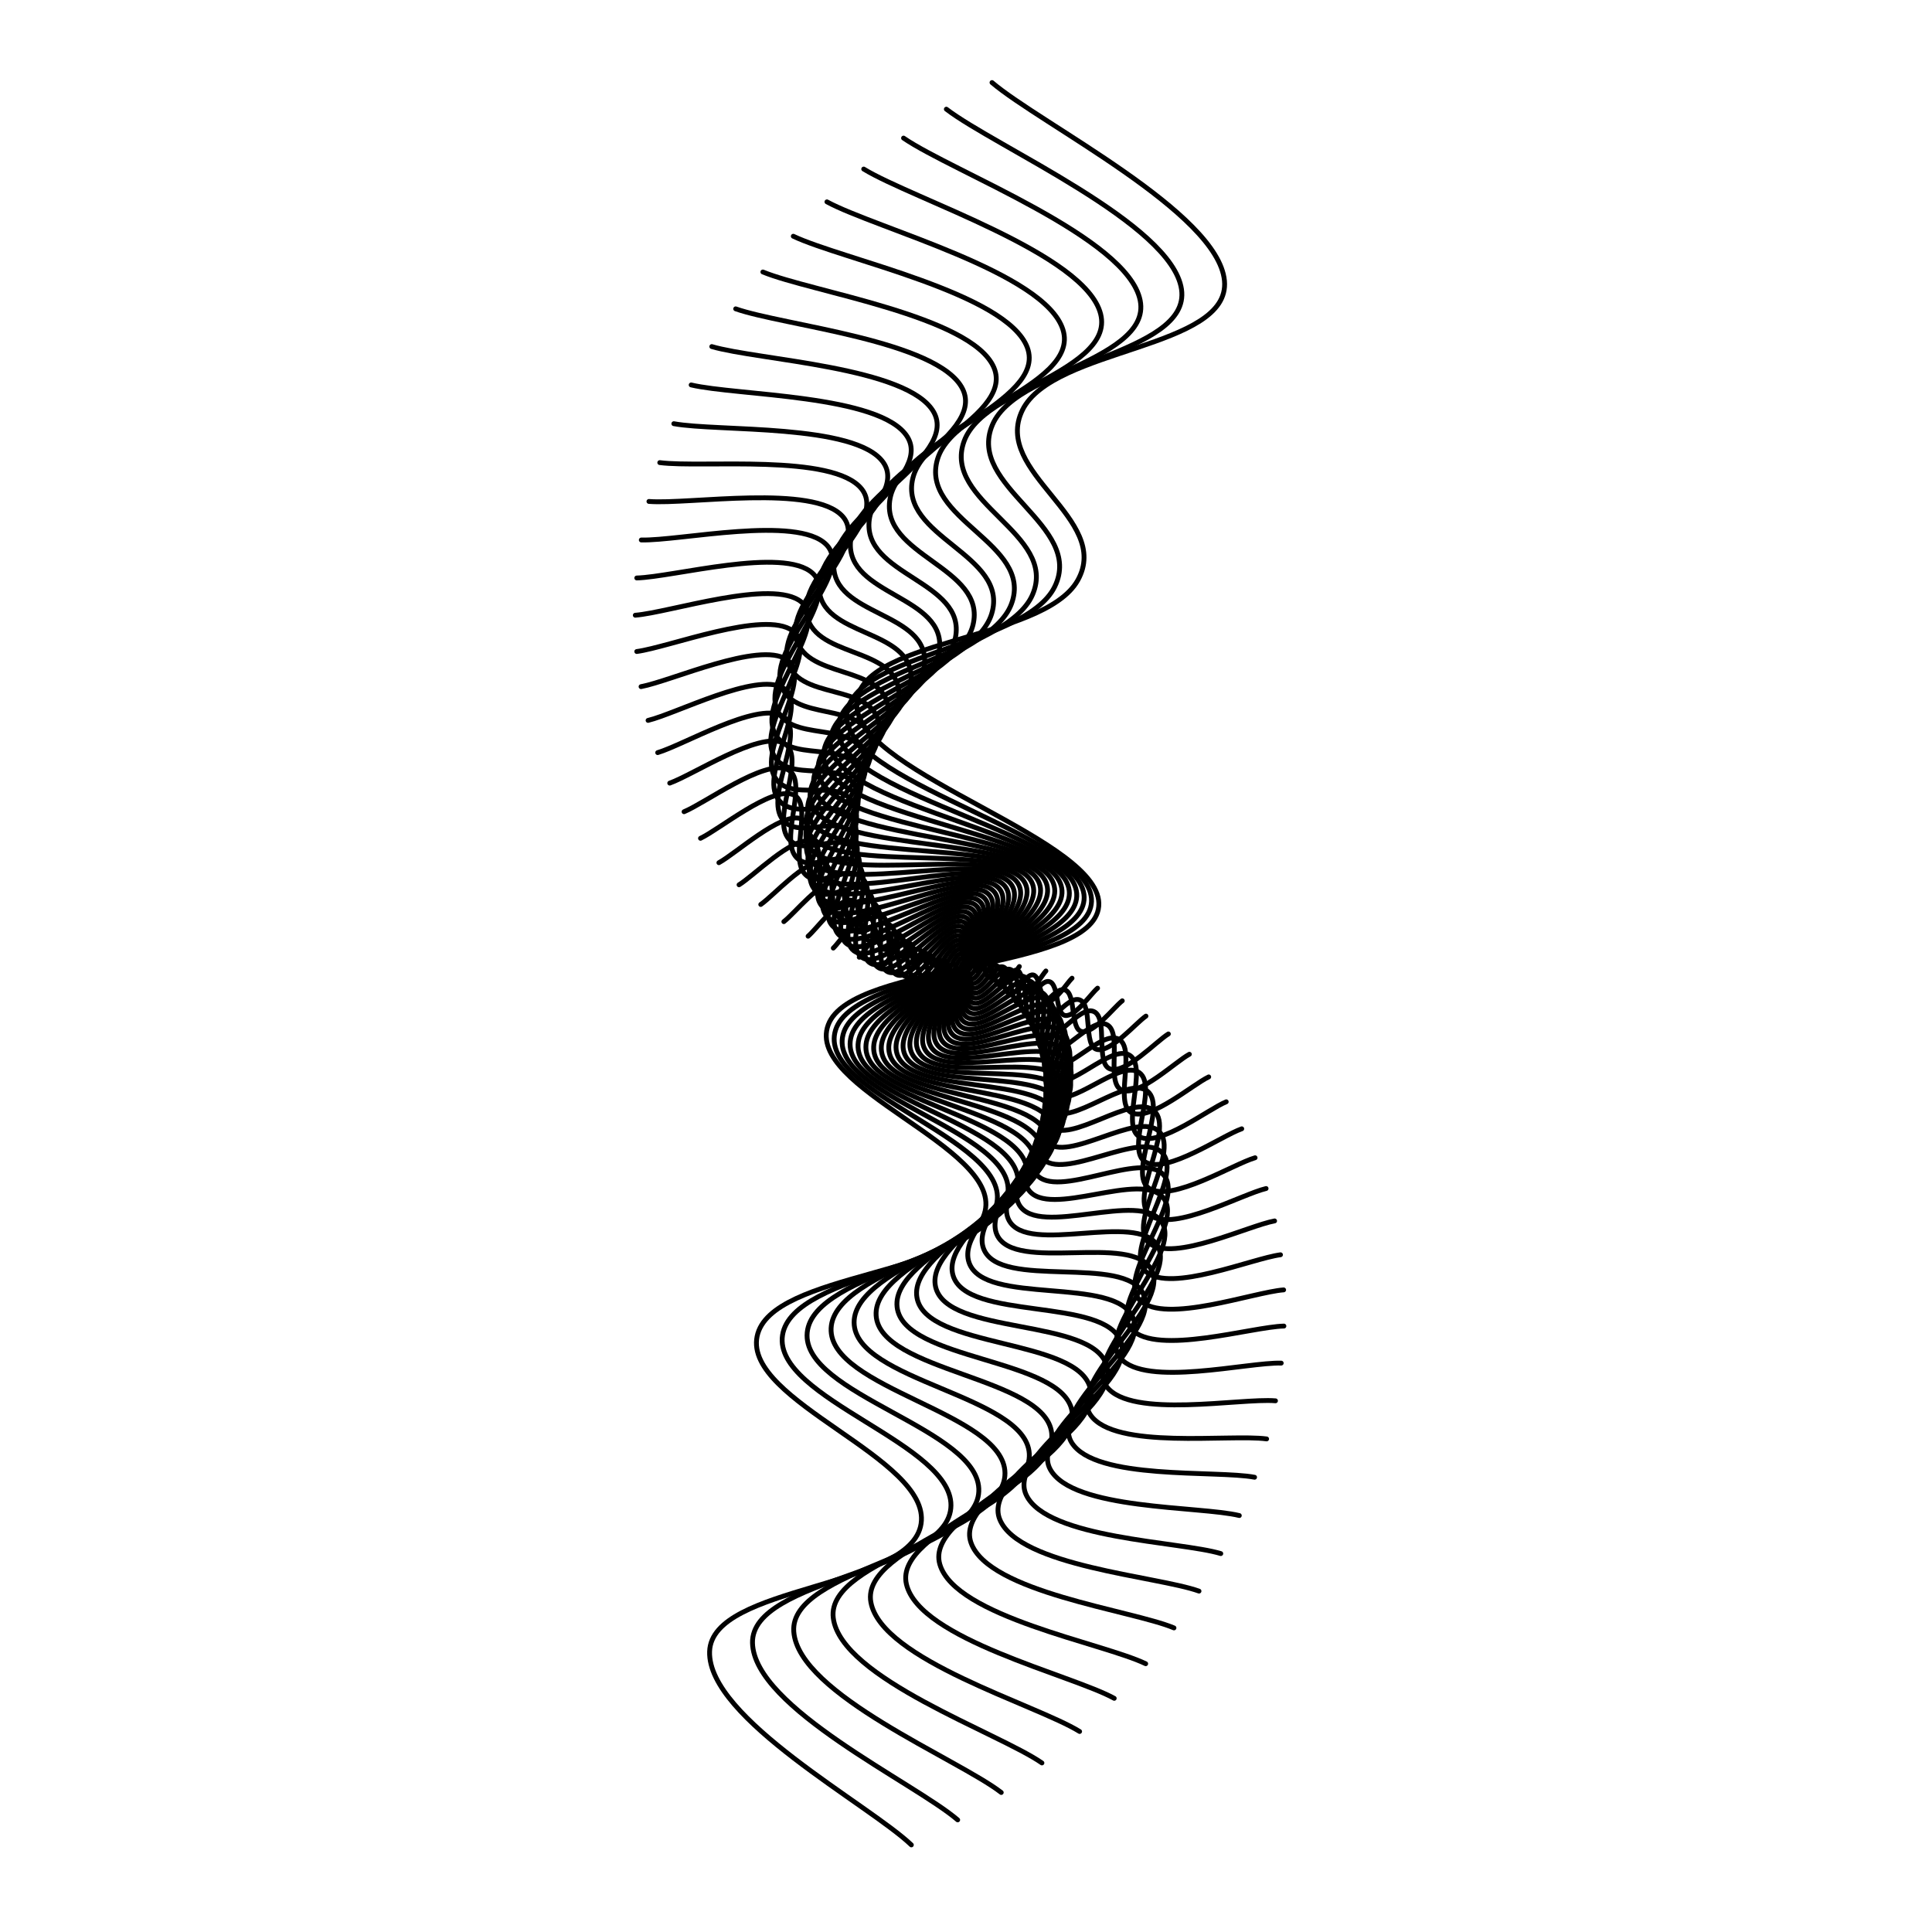 <svg xmlns="http://www.w3.org/2000/svg" version="1.1" xmlns:xlink="http://www.w3.org/1999/xlink" xmlns:svgjs="http://svgjs.dev/svgjs" viewBox="0 0 800 800"><defs><linearGradient x1="50%" y1="0%" x2="50%" y2="100%" id="wwwhirl-grad"><stop stop-color="hsl(205, 69%, 60%)" stop-opacity="1" offset="45%"></stop><stop stop-color="hsl(205, 69%, 80%)" stop-opacity="1" offset="100%"></stop></linearGradient></defs><g stroke-width="2" stroke="url(#wwwhirl-grad)" fill="none" stroke-linecap="round"><path d="M37 446.594C50.75 424.112 75.5 345.696 103 338.684C130.5 331.671 141.5 404.477 169 412.934C196.5 421.39 207.5 369.167 235 379.274C262.5 389.38 273.5 467.631 301 461.444C328.5 455.256 339.5 351.43 367 349.574C394.5 347.717 405.5 446.965 433 452.534C460.5 458.102 471.5 374.447 499 376.304C526.5 378.16 537.5 460.206 565 461.444C592.5 462.681 603.5 382.45 631 382.244C658.5 382.037 669.5 463.96 697 460.454C724.5 456.947 749.25 385.214 763 365.414 " transform="rotate(99, 400, 400)"></path><path d="M48 445.182C61.333 423.382 85.333 347.342 112 340.542C138.667 333.742 149.333 404.342 176 412.542C202.667 420.742 213.333 370.102 240 379.902C266.667 389.702 277.333 465.582 304 459.582C330.667 453.582 341.333 352.902 368 351.102C394.667 349.302 405.333 445.542 432 450.942C458.667 456.342 469.333 375.222 496 377.022C522.667 378.822 533.333 458.382 560 459.582C586.667 460.782 597.333 382.982 624 382.782C650.667 382.582 661.333 462.022 688 458.622C714.667 455.222 738.667 385.662 752 366.462 " transform="rotate(96, 400, 400)"></path><path d="M59 443.77C71.917 422.651 95.167 348.987 121 342.4C146.833 335.812 157.167 404.206 183 412.15C208.833 420.093 219.167 371.036 245 380.53C270.833 390.023 281.167 463.532 307 457.72C332.833 451.907 343.167 354.373 369 352.63C394.833 350.886 405.167 444.118 431 449.35C456.833 454.581 467.167 375.996 493 377.74C518.833 379.483 529.167 456.557 555 457.72C580.833 458.882 591.167 383.513 617 383.32C642.833 383.126 653.167 460.083 679 456.79C704.833 453.496 728.083 386.11 741 367.51 " transform="rotate(93, 400, 400)"></path><path d="M70 442.358C82.5 421.92 105 350.633 130 344.258C155 337.883 165 404.07 190 411.758C215 419.445 225 371.97 250 381.158C275 390.345 285 461.483 310 455.858C335 450.233 345 355.845 370 354.158C395 352.47 405 442.695 430 447.758C455 452.82 465 376.77 490 378.458C515 380.145 525 454.733 550 455.858C575 456.983 585 384.045 610 383.858C635 383.67 645 458.145 670 454.958C695 451.77 717.5 386.558 730 368.558 " transform="rotate(90, 400, 400)"></path><path d="M81 440.946C93.083 421.19 114.833 352.278 139 346.116C163.167 339.953 172.833 403.935 197 411.366C221.167 418.797 230.833 372.905 255 381.786C279.167 390.667 288.833 459.433 313 453.996C337.167 448.558 346.833 357.317 371 355.686C395.167 354.055 404.833 441.272 429 446.166C453.167 451.06 462.833 377.545 487 379.176C511.167 380.807 520.833 452.908 545 453.996C569.167 455.083 578.833 384.577 603 384.396C627.167 384.215 636.833 456.207 661 453.126C685.167 450.045 706.917 387.006 719 369.606 " transform="rotate(87, 400, 400)"></path><path d="M92 439.534C103.667 420.459 124.667 353.924 148 347.974C171.333 342.024 180.667 403.799 204 410.974C227.333 418.149 236.667 373.839 260 382.414C283.333 390.989 292.667 457.384 316 452.134C339.333 446.884 348.667 358.789 372 357.214C395.333 355.639 404.667 439.849 428 444.574C451.333 449.299 460.667 378.319 484 379.894C507.333 381.469 516.667 451.084 540 452.134C563.333 453.184 572.667 385.109 596 384.934C619.333 384.759 628.667 454.269 652 451.294C675.333 448.319 696.333 387.454 708 370.654 " transform="rotate(84, 400, 400)"></path><path d="M103 438.122C114.25 419.728 134.5 355.569 157 349.832C179.5 344.094 188.5 403.663 211 410.582C233.5 417.501 242.5 374.773 265 383.042C287.5 391.311 296.5 455.334 319 450.272C341.5 445.209 350.5 360.261 373 358.742C395.5 357.223 404.5 438.426 427 442.982C449.5 447.538 458.5 379.093 481 380.612C503.5 382.131 512.5 449.259 535 450.272C557.5 451.284 566.5 385.641 589 385.472C611.5 385.303 620.5 452.331 643 449.462C665.5 446.593 685.75 387.902 697 371.702 " transform="rotate(81, 400, 400)"></path><path d="M114 436.71C124.833 418.998 144.333 357.215 166 351.69C187.667 346.165 196.333 403.528 218 410.19C239.667 416.853 248.333 375.708 270 383.67C291.667 391.633 300.333 453.285 322 448.41C343.667 443.535 352.333 361.733 374 360.27C395.667 358.808 404.333 437.003 426 441.39C447.667 445.778 456.333 379.868 478 381.33C499.667 382.793 508.333 447.435 530 448.41C551.667 449.385 560.333 386.173 582 386.01C603.667 385.848 612.333 450.393 634 447.63C655.667 444.868 675.167 388.35 686 372.75 " transform="rotate(78, 400, 400)"></path><path d="M125 435.298C135.417 418.267 154.167 358.861 175 353.548C195.833 348.236 204.167 403.392 225 409.798C245.833 416.204 254.167 376.642 275 384.298C295.833 391.954 304.167 451.236 325 446.548C345.833 441.861 354.167 363.204 375 361.798C395.833 360.392 404.167 435.579 425 439.798C445.833 444.017 454.167 380.642 475 382.048C495.833 383.454 504.167 445.611 525 446.548C545.833 447.486 554.167 386.704 575 386.548C595.833 386.392 604.167 448.454 625 445.798C645.833 443.142 664.583 388.798 675 373.798 " transform="rotate(75, 400, 400)"></path><path d="M136 433.886C146 417.536 164 360.506 184 355.406C204 350.306 212 403.256 232 409.406C252 415.556 260 377.576 280 384.926C300 392.276 308 449.186 328 444.686C348 440.186 356 364.676 376 363.326C396 361.976 404 434.156 424 438.206C444 442.256 452 381.416 472 382.766C492 384.116 500 443.786 520 444.686C540 445.586 548 387.236 568 387.086C588 386.936 596 446.516 616 443.966C636 441.416 654 389.246 664 374.846 " transform="rotate(72, 400, 400)"></path><path d="M147 432.474C156.583 416.806 173.833 362.152 193 357.264C212.167 352.377 219.833 403.121 239 409.014C258.167 414.908 265.833 378.511 285 385.554C304.167 392.598 311.833 447.137 331 442.824C350.167 438.512 357.833 366.148 377 364.854C396.167 363.561 403.833 432.733 423 436.614C442.167 440.496 449.833 382.191 469 383.484C488.167 384.778 495.833 441.962 515 442.824C534.167 443.687 541.833 387.768 561 387.624C580.167 387.481 587.833 444.578 607 442.134C626.167 439.691 643.417 389.694 653 375.894 " transform="rotate(69, 400, 400)"></path><path d="M158 431.062C167.167 416.075 183.667 363.797 202 359.122C220.333 354.447 227.667 402.985 246 408.622C264.333 414.26 271.667 379.445 290 386.182C308.333 392.92 315.667 445.087 334 440.962C352.333 436.837 359.667 367.62 378 366.382C396.333 365.145 403.667 431.31 422 435.022C440.333 438.735 447.667 382.965 466 384.202C484.333 385.44 491.667 440.137 510 440.962C528.333 441.787 535.667 388.3 554 388.162C572.333 388.025 579.667 442.64 598 440.302C616.333 437.965 632.833 390.142 642 376.942 " transform="rotate(66, 400, 400)"></path><path d="M169 429.65C177.75 415.344 193.5 365.443 211 360.98C228.5 356.518 235.5 402.849 253 408.23C270.5 413.612 277.5 380.379 295 386.81C312.5 393.242 319.5 443.038 337 439.1C354.5 435.163 361.5 369.092 379 367.91C396.5 366.729 403.5 429.887 421 433.43C438.5 436.974 445.5 383.739 463 384.92C480.5 386.102 487.5 438.313 505 439.1C522.5 439.888 529.5 388.832 547 388.7C564.5 388.569 571.5 440.702 589 438.47C606.5 436.239 622.25 390.59 631 377.99 " transform="rotate(63, 400, 400)"></path><path d="M180 428.239C188.333 414.614 203.333 367.089 220 362.839C236.667 358.589 243.333 402.714 260 407.839C276.667 412.964 283.333 381.314 300 387.439C316.667 393.564 323.333 440.989 340 437.239C356.667 433.489 363.333 370.564 380 369.439C396.667 368.314 403.333 428.464 420 431.839C436.667 435.214 443.333 384.514 460 385.639C476.667 386.764 483.333 436.489 500 437.239C516.667 437.989 523.333 389.364 540 389.239C556.667 389.114 563.333 438.764 580 436.639C596.667 434.514 611.667 391.039 620 379.039 " transform="rotate(60, 400, 400)"></path><path d="M191 426.827C198.917 413.883 213.167 368.734 229 364.697C244.833 360.659 251.167 402.578 267 407.447C282.833 412.315 289.167 382.248 305 388.067C320.833 393.885 327.167 438.939 343 435.377C358.833 431.814 365.167 372.035 381 370.967C396.833 369.898 403.167 427.04 419 430.247C434.833 433.453 441.167 385.288 457 386.357C472.833 387.425 479.167 434.664 495 435.377C510.833 436.089 517.167 389.895 533 389.777C548.833 389.658 555.167 436.825 571 434.807C586.833 432.788 601.083 391.487 609 380.087 " transform="rotate(57, 400, 400)"></path><path d="M202 425.415C209.5 413.152 223 370.38 238 366.555C253 362.73 259 402.442 274 407.055C289 411.667 295 383.182 310 388.695C325 394.207 331 436.89 346 433.515C361 430.14 367 373.507 382 372.495C397 371.482 403 425.617 418 428.655C433 431.692 439 386.062 454 387.075C469 388.087 475 432.84 490 433.515C505 434.19 511 390.427 526 390.315C541 390.202 547 434.887 562 432.975C577 431.062 590.5 391.935 598 381.135 " transform="rotate(54, 400, 400)"></path><path d="M213 424.003C220.083 412.421 232.833 372.025 247 368.413C261.167 364.8 266.833 402.306 281 406.663C295.167 411.019 300.833 384.116 315 389.323C329.167 394.529 334.833 434.84 349 431.653C363.167 428.465 368.833 374.979 383 374.023C397.167 373.066 402.833 424.194 417 427.063C431.167 429.931 436.833 386.836 451 387.793C465.167 388.749 470.833 431.015 485 431.653C499.167 432.29 504.833 390.959 519 390.853C533.167 390.746 538.833 432.949 553 431.143C567.167 429.336 579.917 392.383 587 382.183 " transform="rotate(51, 400, 400)"></path><path d="M224 422.591C230.667 411.691 242.667 373.671 256 370.271C269.333 366.871 274.667 402.171 288 406.271C301.333 410.371 306.667 385.051 320 389.951C333.333 394.851 338.667 432.791 352 429.791C365.333 426.791 370.667 376.451 384 375.551C397.333 374.651 402.667 422.771 416 425.471C429.333 428.171 434.667 387.611 448 388.511C461.333 389.411 466.667 429.191 480 429.791C493.333 430.391 498.667 391.491 512 391.391C525.333 391.291 530.667 431.011 544 429.311C557.333 427.611 569.333 392.831 576 383.231 " transform="rotate(48, 400, 400)"></path><path d="M235 421.179C241.25 410.96 252.5 375.316 265 372.129C277.5 368.941 282.5 402.035 295 405.879C307.5 409.723 312.5 385.985 325 390.579C337.5 395.173 342.5 430.741 355 427.929C367.5 425.116 372.5 377.923 385 377.079C397.5 376.235 402.5 421.348 415 423.879C427.5 426.41 432.5 388.385 445 389.229C457.5 390.073 462.5 427.366 475 427.929C487.5 428.491 492.5 392.023 505 391.929C517.5 391.835 522.5 429.073 535 427.479C547.5 425.885 558.75 393.279 565 384.279 " transform="rotate(45, 400, 400)"></path><path d="M246 419.767C251.833 410.229 262.333 376.962 274 373.987C285.667 371.012 290.333 401.899 302 405.487C313.667 409.074 318.333 386.919 330 391.207C341.667 395.494 346.333 428.692 358 426.067C369.667 423.442 374.333 379.394 386 378.607C397.667 377.819 402.333 419.924 414 422.287C425.667 424.649 430.333 389.159 442 389.947C453.667 390.734 458.333 425.542 470 426.067C481.667 426.592 486.333 392.554 498 392.467C509.667 392.379 514.333 427.134 526 425.647C537.667 424.159 548.167 393.727 554 385.327 " transform="rotate(42, 400, 400)"></path><path d="M257 418.355C262.417 409.499 272.167 378.608 283 375.845C293.833 373.083 298.167 401.764 309 405.095C319.833 408.426 324.167 387.854 335 391.835C345.833 395.816 350.167 426.643 361 424.205C371.833 421.768 376.167 380.866 387 380.135C397.833 379.404 402.167 418.501 413 420.695C423.833 422.889 428.167 389.934 439 390.665C449.833 391.396 454.167 423.718 465 424.205C475.833 424.693 480.167 393.086 491 393.005C501.833 392.924 506.167 425.196 517 423.815C527.833 422.434 537.583 394.175 543 386.375 " transform="rotate(39, 400, 400)"></path><path d="M268 416.943C273 408.768 282 380.253 292 377.703C302 375.153 306 401.628 316 404.703C326 407.778 330 388.788 340 392.463C350 396.138 354 424.593 364 422.343C374 420.093 378 382.338 388 381.663C398 380.988 402 417.078 412 419.103C422 421.128 426 390.708 436 391.383C446 392.058 450 421.893 460 422.343C470 422.793 474 393.618 484 393.543C494 393.468 498 423.258 508 421.983C518 420.708 527 394.623 532 387.423 " transform="rotate(36, 400, 400)"></path><path d="M279 415.531C283.583 408.037 291.833 381.899 301 379.561C310.167 377.224 313.833 401.492 323 404.311C332.167 407.13 335.833 389.722 345 393.091C354.167 396.46 357.833 422.544 367 420.481C376.167 418.419 379.833 383.81 389 383.191C398.167 382.572 401.833 415.655 411 417.511C420.167 419.367 423.833 391.482 433 392.101C442.167 392.72 445.833 420.069 455 420.481C464.167 420.894 467.833 394.15 477 394.081C486.167 394.012 489.833 421.32 499 420.151C508.167 418.982 516.417 395.071 521 388.471 " transform="rotate(33, 400, 400)"></path><path d="M290 414.119C294.167 407.307 301.667 383.544 310 381.419C318.333 379.294 321.667 401.357 330 403.919C338.333 406.482 341.667 390.657 350 393.719C358.333 396.782 361.667 420.494 370 418.619C378.333 416.744 381.667 385.282 390 384.719C398.333 384.157 401.667 414.232 410 415.919C418.333 417.607 421.667 392.257 430 392.819C438.333 393.382 441.667 418.244 450 418.619C458.333 418.994 461.667 394.682 470 394.619C478.333 394.557 481.667 419.382 490 418.319C498.333 417.257 505.833 395.519 510 389.519 " transform="rotate(30, 400, 400)"></path><path d="M301 412.707C304.75 406.576 311.5 385.19 319 383.277C326.5 381.365 329.5 401.221 337 403.527C344.5 405.834 347.5 391.591 355 394.347C362.5 397.104 365.5 418.445 373 416.757C380.5 415.07 383.5 386.754 391 386.247C398.5 385.741 401.5 412.809 409 414.327C416.5 415.846 419.5 393.031 427 393.537C434.5 394.044 437.5 416.42 445 416.757C452.5 417.095 455.5 395.214 463 395.157C470.5 395.101 473.5 417.444 481 416.487C488.5 415.531 495.25 395.967 499 390.567 " transform="rotate(27, 400, 400)"></path><path d="M312 411.295C315.333 405.845 321.333 386.835 328 385.135C334.667 383.435 337.333 401.085 344 403.135C350.667 405.185 353.333 392.525 360 394.975C366.667 397.425 369.333 416.395 376 414.895C382.667 413.395 385.333 388.225 392 387.775C398.667 387.325 401.333 411.385 408 412.735C414.667 414.085 417.333 393.805 424 394.255C430.667 394.705 433.333 414.595 440 414.895C446.667 415.195 449.333 395.745 456 395.695C462.667 395.645 465.333 415.505 472 414.655C478.667 413.805 484.667 396.415 488 391.615 " transform="rotate(24, 400, 400)"></path><path d="M323 409.883C325.917 405.115 331.167 388.481 337 386.993C342.833 385.506 345.167 400.95 351 402.743C356.833 404.537 359.167 393.46 365 395.603C370.833 397.747 373.167 414.346 379 413.033C384.833 411.721 387.167 389.697 393 389.303C398.833 388.91 401.167 409.962 407 411.143C412.833 412.325 415.167 394.58 421 394.973C426.833 395.367 429.167 412.771 435 413.033C440.833 413.296 443.167 396.277 449 396.233C454.833 396.19 457.167 413.567 463 412.823C468.833 412.08 474.083 396.863 477 392.663 " transform="rotate(21, 400, 400)"></path><path d="M334 408.472C336.5 404.384 341 390.127 346 388.852C351 387.577 353 400.814 358 402.352C363 403.889 365 394.394 370 396.232C375 398.069 377 412.297 382 411.172C387 410.047 389 391.169 394 390.832C399 390.494 401 408.539 406 409.552C411 410.564 413 395.354 418 395.692C423 396.029 425 410.947 430 411.172C435 411.397 437 396.809 442 396.772C447 396.734 449 411.629 454 410.992C459 410.354 463.5 397.312 466 393.712 " transform="rotate(18, 400, 400)"></path><path d="M345 407.06C347.083 403.653 350.833 391.772 355 390.71C359.167 389.647 360.833 400.678 365 401.96C369.167 403.241 370.833 395.328 375 396.86C379.167 398.391 380.833 410.247 385 409.31C389.167 408.372 390.833 392.641 395 392.36C399.167 392.078 400.833 407.116 405 407.96C409.167 408.803 410.833 396.128 415 396.41C419.167 396.691 420.833 409.122 425 409.31C429.167 409.497 430.833 397.341 435 397.31C439.167 397.278 440.833 409.691 445 409.16C449.167 408.628 452.917 397.76 455 394.76 " transform="rotate(15, 400, 400)"></path><path d="M356 405.648C357.667 402.923 360.667 393.418 364 392.568C367.333 391.718 368.667 400.543 372 401.568C375.333 402.593 376.667 396.263 380 397.488C383.333 398.713 384.667 408.198 388 407.448C391.333 406.698 392.667 394.113 396 393.888C399.333 393.663 400.667 405.693 404 406.368C407.333 407.043 408.667 396.903 412 397.128C415.333 397.353 416.667 407.298 420 407.448C423.333 407.598 424.667 397.873 428 397.848C431.333 397.823 432.667 407.753 436 407.328C439.333 406.903 442.333 398.208 444 395.808 " transform="rotate(12, 400, 400)"></path><path d="M367 404.236C368.25 402.192 370.5 395.063 373 394.426C375.5 393.788 376.5 400.407 379 401.176C381.5 401.945 382.5 397.197 385 398.116C387.5 399.035 388.5 406.148 391 405.586C393.5 405.023 394.5 395.585 397 395.416C399.5 395.247 400.5 404.27 403 404.776C405.5 405.282 406.5 397.677 409 397.846C411.5 398.015 412.5 405.473 415 405.586C417.5 405.698 418.5 398.405 421 398.386C423.5 398.367 424.5 405.815 427 405.496C429.5 405.177 431.75 398.656 433 396.856 " transform="rotate(9, 400, 400)"></path><path d="M378 402.824C378.833 401.461 380.333 396.709 382 396.284C383.667 395.859 384.333 400.271 386 400.784C387.667 401.296 388.333 398.131 390 398.744C391.667 399.356 392.333 404.099 394 403.724C395.667 403.349 396.333 397.056 398 396.944C399.667 396.831 400.333 402.846 402 403.184C403.667 403.521 404.333 398.451 406 398.564C407.667 398.676 408.333 403.649 410 403.724C411.667 403.799 412.333 398.936 414 398.924C415.667 398.911 416.333 403.876 418 403.664C419.667 403.451 421.167 399.104 422 397.904 " transform="rotate(6, 400, 400)"></path><path d="M389 401.412C389.417 400.731 390.167 398.354 391 398.142C391.833 397.929 392.167 400.136 393 400.392C393.833 400.648 394.167 399.066 395 399.372C395.833 399.678 396.167 402.049 397 401.862C397.833 401.674 398.167 398.528 399 398.472C399.833 398.416 400.167 401.423 401 401.592C401.833 401.761 402.167 399.226 403 399.282C403.833 399.338 404.167 401.824 405 401.862C405.833 401.899 406.167 399.468 407 399.462C407.833 399.456 408.167 401.938 409 401.832C409.833 401.726 410.583 399.552 411 398.952 " transform="rotate(3, 400, 400)"></path></g></svg>